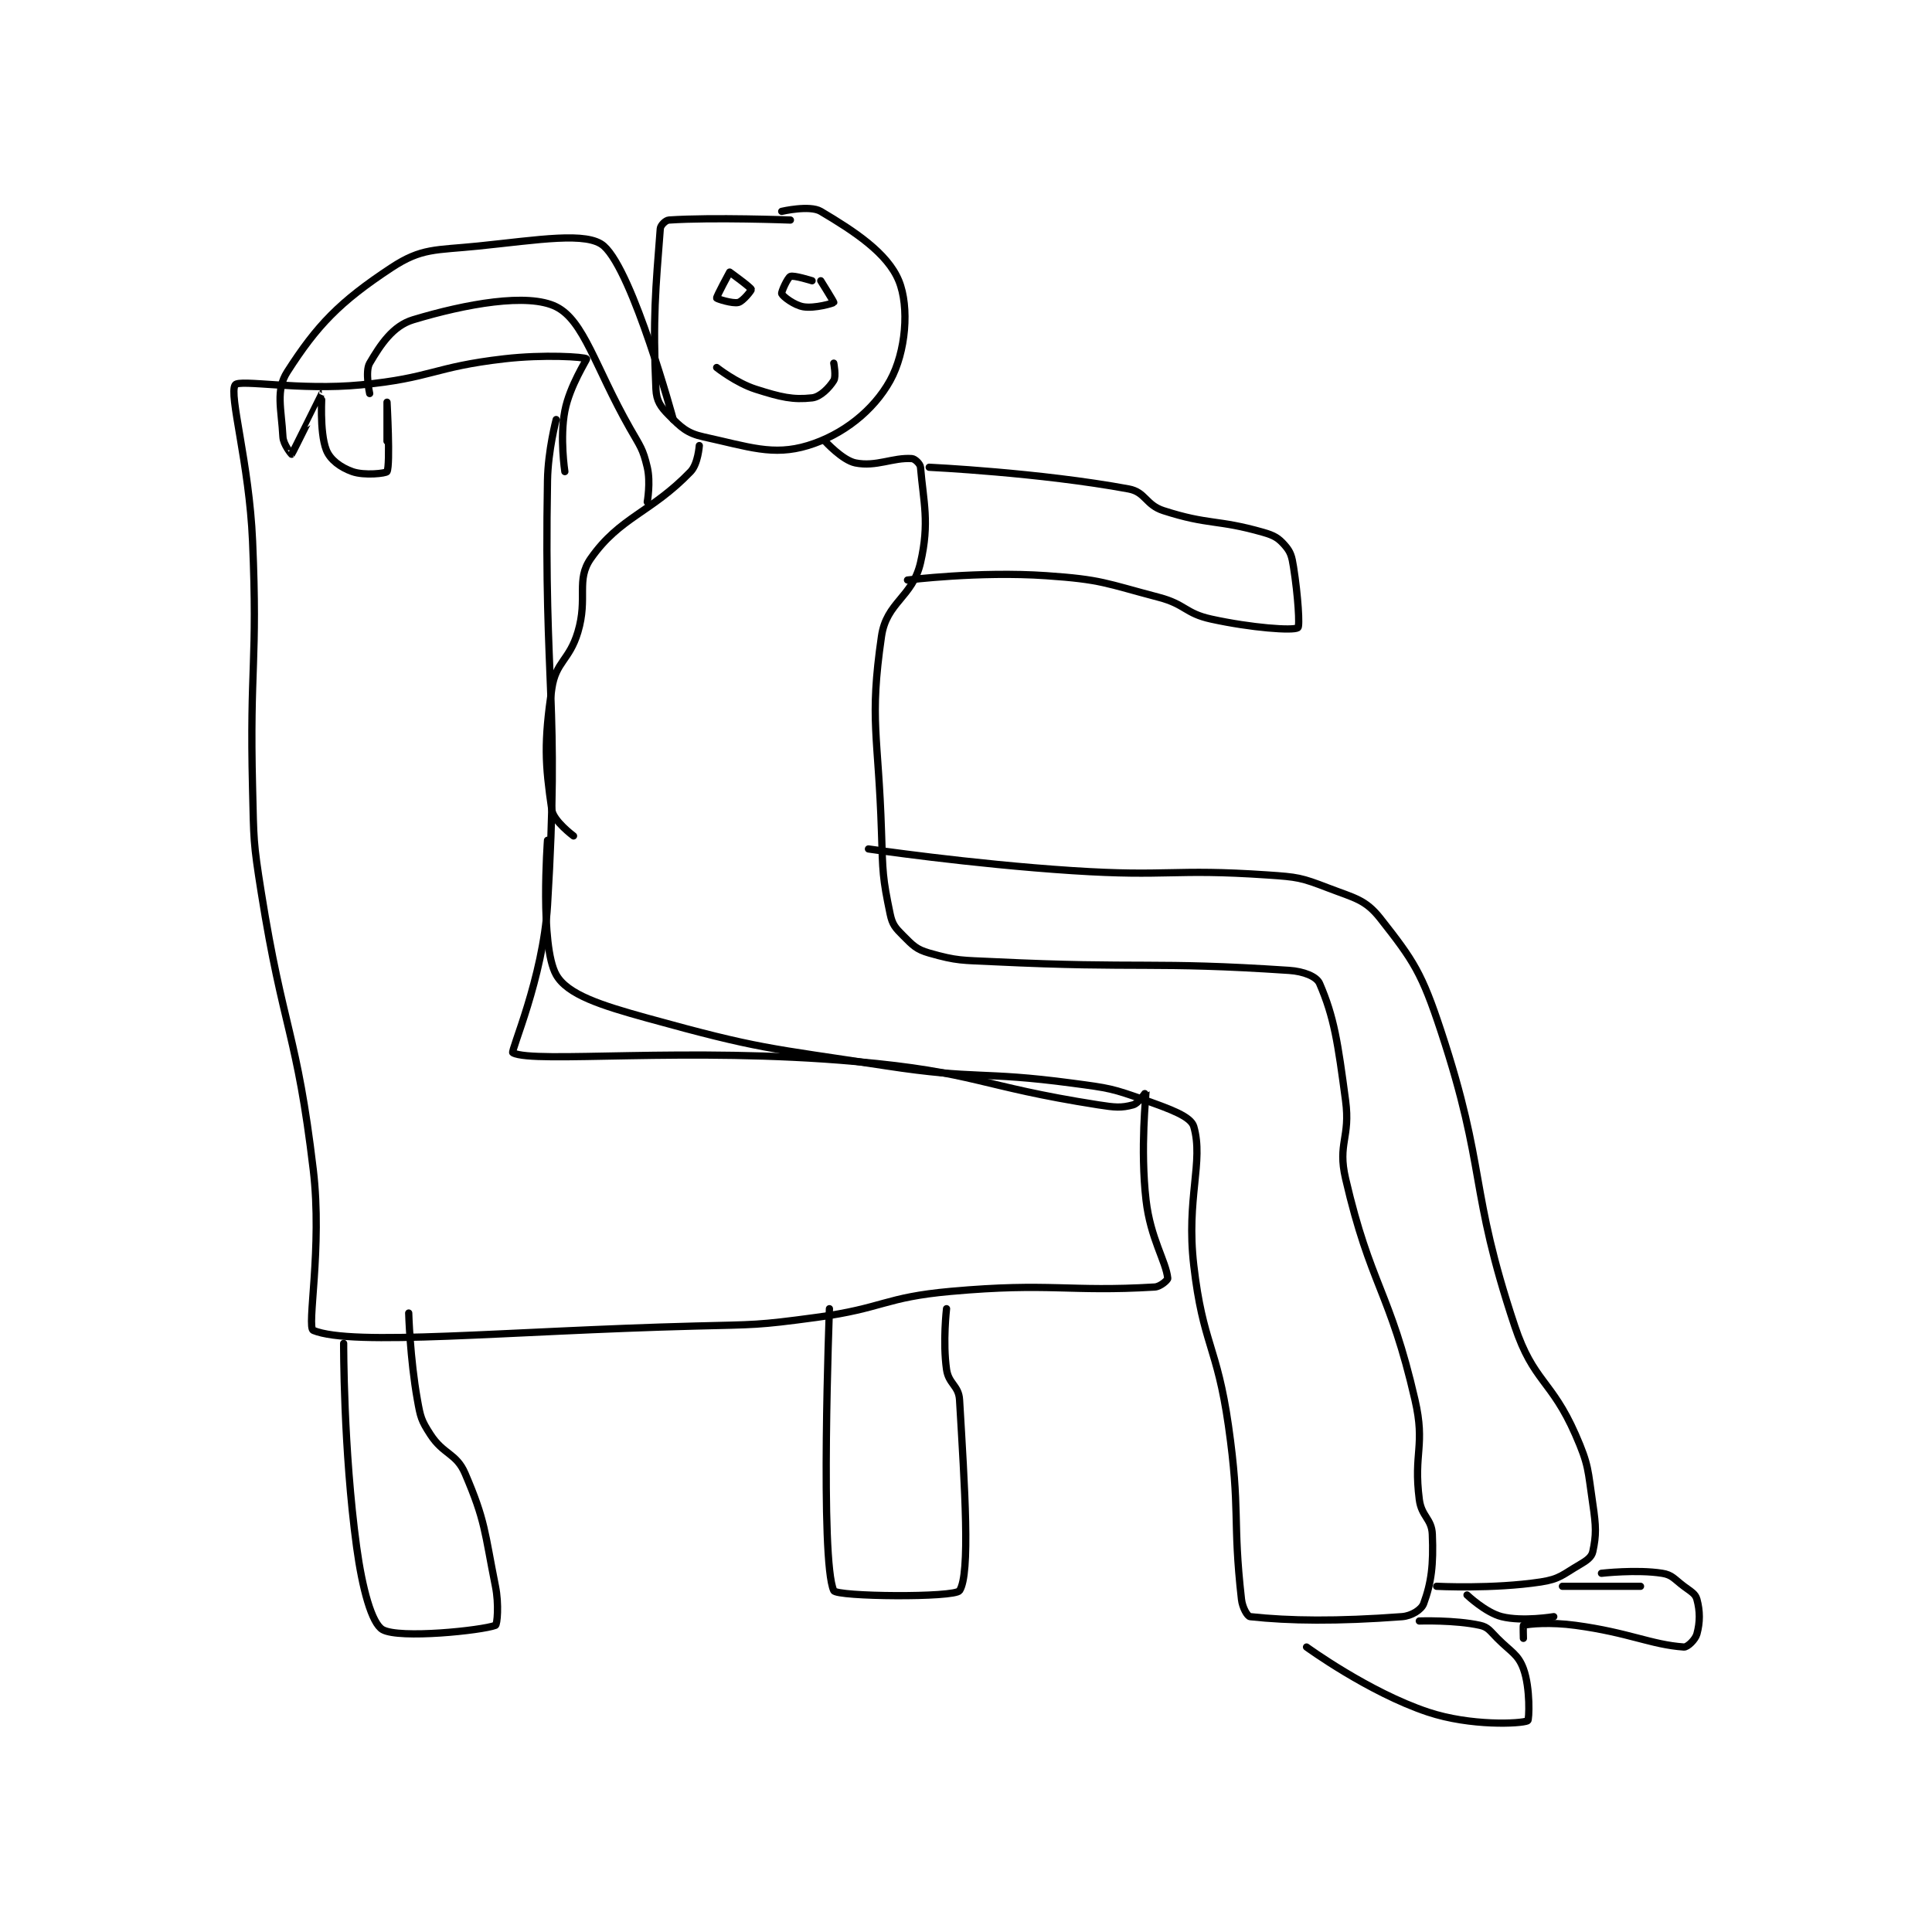 <?xml version="1.0" encoding="utf-8"?>
<!DOCTYPE svg PUBLIC "-//W3C//DTD SVG 1.1//EN" "http://www.w3.org/Graphics/SVG/1.1/DTD/svg11.dtd">
<svg viewBox="0 0 800 800" preserveAspectRatio="xMinYMin meet" xmlns="http://www.w3.org/2000/svg" version="1.1">
<g fill="none" stroke="black" stroke-linecap="round" stroke-linejoin="round" stroke-width="1.671">
<g transform="translate(97.397,87.52) scale(1.796) translate(-110,-51.417)">
<path id="0" d="M184 99.417 C184 99.417 182.124 106.471 182 113.417 C181.134 161.91 184.881 163.885 182 211.417 C180.986 228.142 173.418 245.122 174 245.417 C179.037 247.971 214.169 243.965 253 247.417 C280.9 249.897 281.341 253.095 309 257.417 C312.844 258.017 314.288 258.156 317 257.417 C318.295 257.064 319.996 254.389 320 254.417 C320.036 254.68 318.618 267.529 320 279.417 C321.027 288.252 324.606 293.477 325 297.417 C325.036 297.779 323.321 299.337 322 299.417 C302.077 300.612 298.022 298.351 275 300.417 C259.581 301.8 259.508 304.314 244 306.417 C230.219 308.285 229.991 308.055 216 308.417 C172.095 309.552 137.167 313.167 128 309.417 C126.416 308.769 130.131 290.348 128 272.417 C124.233 240.709 121.087 240.39 116 208.417 C114.123 196.619 114.296 196.393 114 184.417 C113.299 156.032 115.216 155.69 114 127.417 C113.228 109.474 108.46 93.634 110 91.417 C110.933 90.073 124.865 92.784 139 91.417 C155.367 89.833 155.642 87.304 172 85.417 C181.225 84.352 190.482 84.972 191 85.417 C191.144 85.54 187.111 91.638 186 97.417 C184.8 103.658 186 111.417 186 111.417 "/>
<path id="1" d="M135 312.417 C135 312.417 134.918 336.819 138 359.417 C139.288 368.863 141.467 376.992 144 378.417 C147.861 380.588 166.902 378.608 170 377.417 C170.406 377.26 170.836 372.596 170 368.417 C167.455 355.693 167.71 353.408 163 342.417 C160.981 337.706 158.02 338.084 155 333.417 C152.882 330.144 152.714 329.416 152 325.417 C150.297 315.879 150 305.417 150 305.417 "/>
<path id="2" d="M247 304.417 C247 304.417 244.79 362.462 248 369.417 C248.656 370.839 275.902 371.082 277 369.417 C279.527 365.582 278.188 345.604 277 325.417 C276.806 322.124 274.479 321.768 274 318.417 C273.098 312.1 274 304.417 274 304.417 "/>
<path id="3" d="M238 53.417 C238 53.417 220.155 52.74 210 53.417 C209.226 53.468 208.061 54.619 208 55.417 C206.944 69.142 206.241 76.091 207 92.417 C207.126 95.129 208.068 96.485 210 98.417 C212.791 101.207 214.129 102.57 218 103.417 C228.403 105.692 233.974 107.843 242 105.417 C250.074 102.976 257.167 97.352 261 90.417 C264.623 83.861 265.483 73.47 263 67.417 C260.382 61.035 252.763 56.017 245 51.417 C242.458 49.91 236 51.417 236 51.417 "/>
<path id="4" d="M217 105.417 C217 105.417 216.714 109.634 215 111.417 C205.889 120.892 198.717 121.858 192 131.417 C188.451 136.468 191.383 140.475 189 148.417 C187.03 154.983 183.905 155.234 183 161.417 C181.174 173.891 181.425 178.705 183 189.417 C183.379 191.993 188 195.417 188 195.417 "/>
<path id="5" d="M182 196.417 C182 196.417 180.211 220.662 184 227.417 C186.569 231.997 194.294 234.458 205 237.417 C231.149 244.642 232.458 244.201 260 248.417 C281.191 251.66 281.817 249.592 303 252.417 C311.531 253.554 312.118 253.602 320 256.417 C325.622 258.424 330.329 260.1 331 262.417 C333.337 270.488 329.211 278.983 331 294.417 C333.121 312.709 336.355 312.904 339 331.417 C341.803 351.039 339.903 352.962 342 371.417 C342.22 373.351 343.37 375.349 344 375.417 C353.057 376.396 363.99 376.543 379 375.417 C381.241 375.249 383.487 373.81 384 372.417 C385.774 367.601 386.294 363.478 386 356.417 C385.85 352.812 383.506 352.341 383 348.417 C381.604 337.596 384.45 336.08 382 325.417 C376.234 300.318 371.747 299.199 366 274.417 C364.109 266.263 367.151 265.05 366 256.417 C364.222 243.083 363.387 237.232 360 229.417 C359.31 227.824 356.339 226.639 353 226.417 C321.406 224.31 318.789 226.045 285 224.417 C277.509 224.056 276.483 224.269 270 222.417 C267.026 221.567 266.265 220.682 264 218.417 C262.188 216.605 261.51 215.866 261 213.417 C259.238 204.961 259.296 203.886 259 194.417 C258.301 172.062 256.162 168.966 259 149.417 C260.154 141.464 266.146 140.451 268 132.417 C270.138 123.151 268.663 118.376 268 110.417 C267.935 109.633 266.724 108.465 266 108.417 C261.614 108.124 257.802 110.377 253 109.417 C249.999 108.816 246 104.417 246 104.417 "/>
<path id="6" d="M270 110.417 C270 110.417 295.52 111.624 316 115.417 C319.896 116.138 319.899 119.094 324 120.417 C334.501 123.804 336.296 122.358 347 125.417 C349.567 126.15 350.526 126.732 352 128.417 C353.349 129.958 353.61 130.945 354 133.417 C355.039 140 355.483 147.112 355 147.417 C353.847 148.145 344.335 147.459 335 145.417 C329.019 144.108 329.097 142.021 323 140.417 C310.492 137.125 309.793 136.299 297 135.417 C281.495 134.347 265 136.417 265 136.417 "/>
<path id="7" d="M205 118.417 C205 118.417 205.817 113.887 205 110.417 C203.985 106.104 203.399 105.644 201 101.417 C192.984 87.294 190.423 76.628 184 73.417 C177.473 70.153 163.142 72.746 151 76.417 C146.336 77.827 143.528 82.118 141 86.417 C139.886 88.311 141 93.417 141 93.417 "/>
<path id="8" d="M145 104.417 C145 104.417 145 95.417 145 95.417 C145 95.417 145.8 109.817 145 111.417 C144.8 111.817 139.773 112.407 137 111.417 C134.301 110.453 131.892 108.71 131 106.417 C129.371 102.229 130.002 93.416 130 93.417 C129.978 93.419 123.202 107.192 123 107.417 C122.978 107.441 121.094 105.192 121 103.417 C120.66 96.952 119.272 92.673 122 88.417 C128.87 77.699 134.028 72.308 146 64.417 C153.004 59.8 156.151 60.422 166 59.417 C179.925 57.996 191.192 56.031 195 59.417 C201.771 65.435 211 99.417 211 99.417 "/>
<path id="9" d="M224 65.417 C224 65.417 220.908 71.094 221 71.417 C221.043 71.569 224.649 72.754 226 72.417 C227.066 72.15 229.056 69.613 229 69.417 C228.858 68.92 224 65.417 224 65.417 "/>
<path id="10" d="M243 67.417 C243 67.417 238.77 66.087 238 66.417 C237.374 66.685 235.835 70.032 236 70.417 C236.27 71.046 238.89 73.065 241 73.417 C243.622 73.854 247.878 72.6 248 72.417 C248.065 72.32 245 67.417 245 67.417 "/>
<path id="11" d="M221 87.417 C221 87.417 225.486 90.98 230 92.417 C235.812 94.266 238.564 94.91 243 94.417 C244.89 94.207 246.943 92.107 248 90.417 C248.593 89.468 248 86.417 248 86.417 "/>
<path id="12" d="M256 198.417 C256 198.417 279.52 201.885 303 203.417 C325.359 204.875 325.966 202.923 348 204.417 C354.944 204.887 355.724 205.003 362 207.417 C368.085 209.757 370.566 210.059 374 214.417 C381.728 224.225 383.586 227.032 388 240.417 C398.612 272.594 394.334 276.418 405 308.417 C409.295 321.303 413.467 320.814 419 333.417 C422.154 340.601 421.833 341.539 423 349.417 C423.774 354.639 423.821 356.586 423 360.417 C422.728 361.685 421.656 362.451 420 363.417 C416.049 365.721 415.372 366.754 411 367.417 C400.008 369.082 387 368.417 387 368.417 "/>
<path id="13" d="M383 376.417 C383 376.417 391.26 376.141 397 377.417 C398.884 377.835 399.291 378.708 401 380.417 C404.173 383.59 405.776 384.093 407 387.417 C408.644 391.88 408.319 399.272 408 399.417 C406.42 400.135 394.806 400.685 385 397.417 C371.327 392.859 357 382.417 357 382.417 "/>
<path id="14" d="M425 365.417 C425 365.417 433.109 364.486 439 365.417 C441.303 365.78 441.749 366.728 444 368.417 C445.63 369.639 446.647 370.122 447 371.417 C447.74 374.129 447.74 376.704 447 379.417 C446.647 380.711 444.837 382.476 444 382.417 C436.378 381.872 431.364 379.087 419 377.417 C413.221 376.636 408.412 377.064 407 377.417 C406.912 377.439 407 380.417 407 380.417 "/>
<path id="15" d="M434 368.417 L416 368.417 "/>
<path id="16" d="M414 375.417 C414 375.417 406.821 376.622 402 375.417 C398.284 374.488 394 370.417 394 370.417 "/>
</g>
</g>
</svg>
